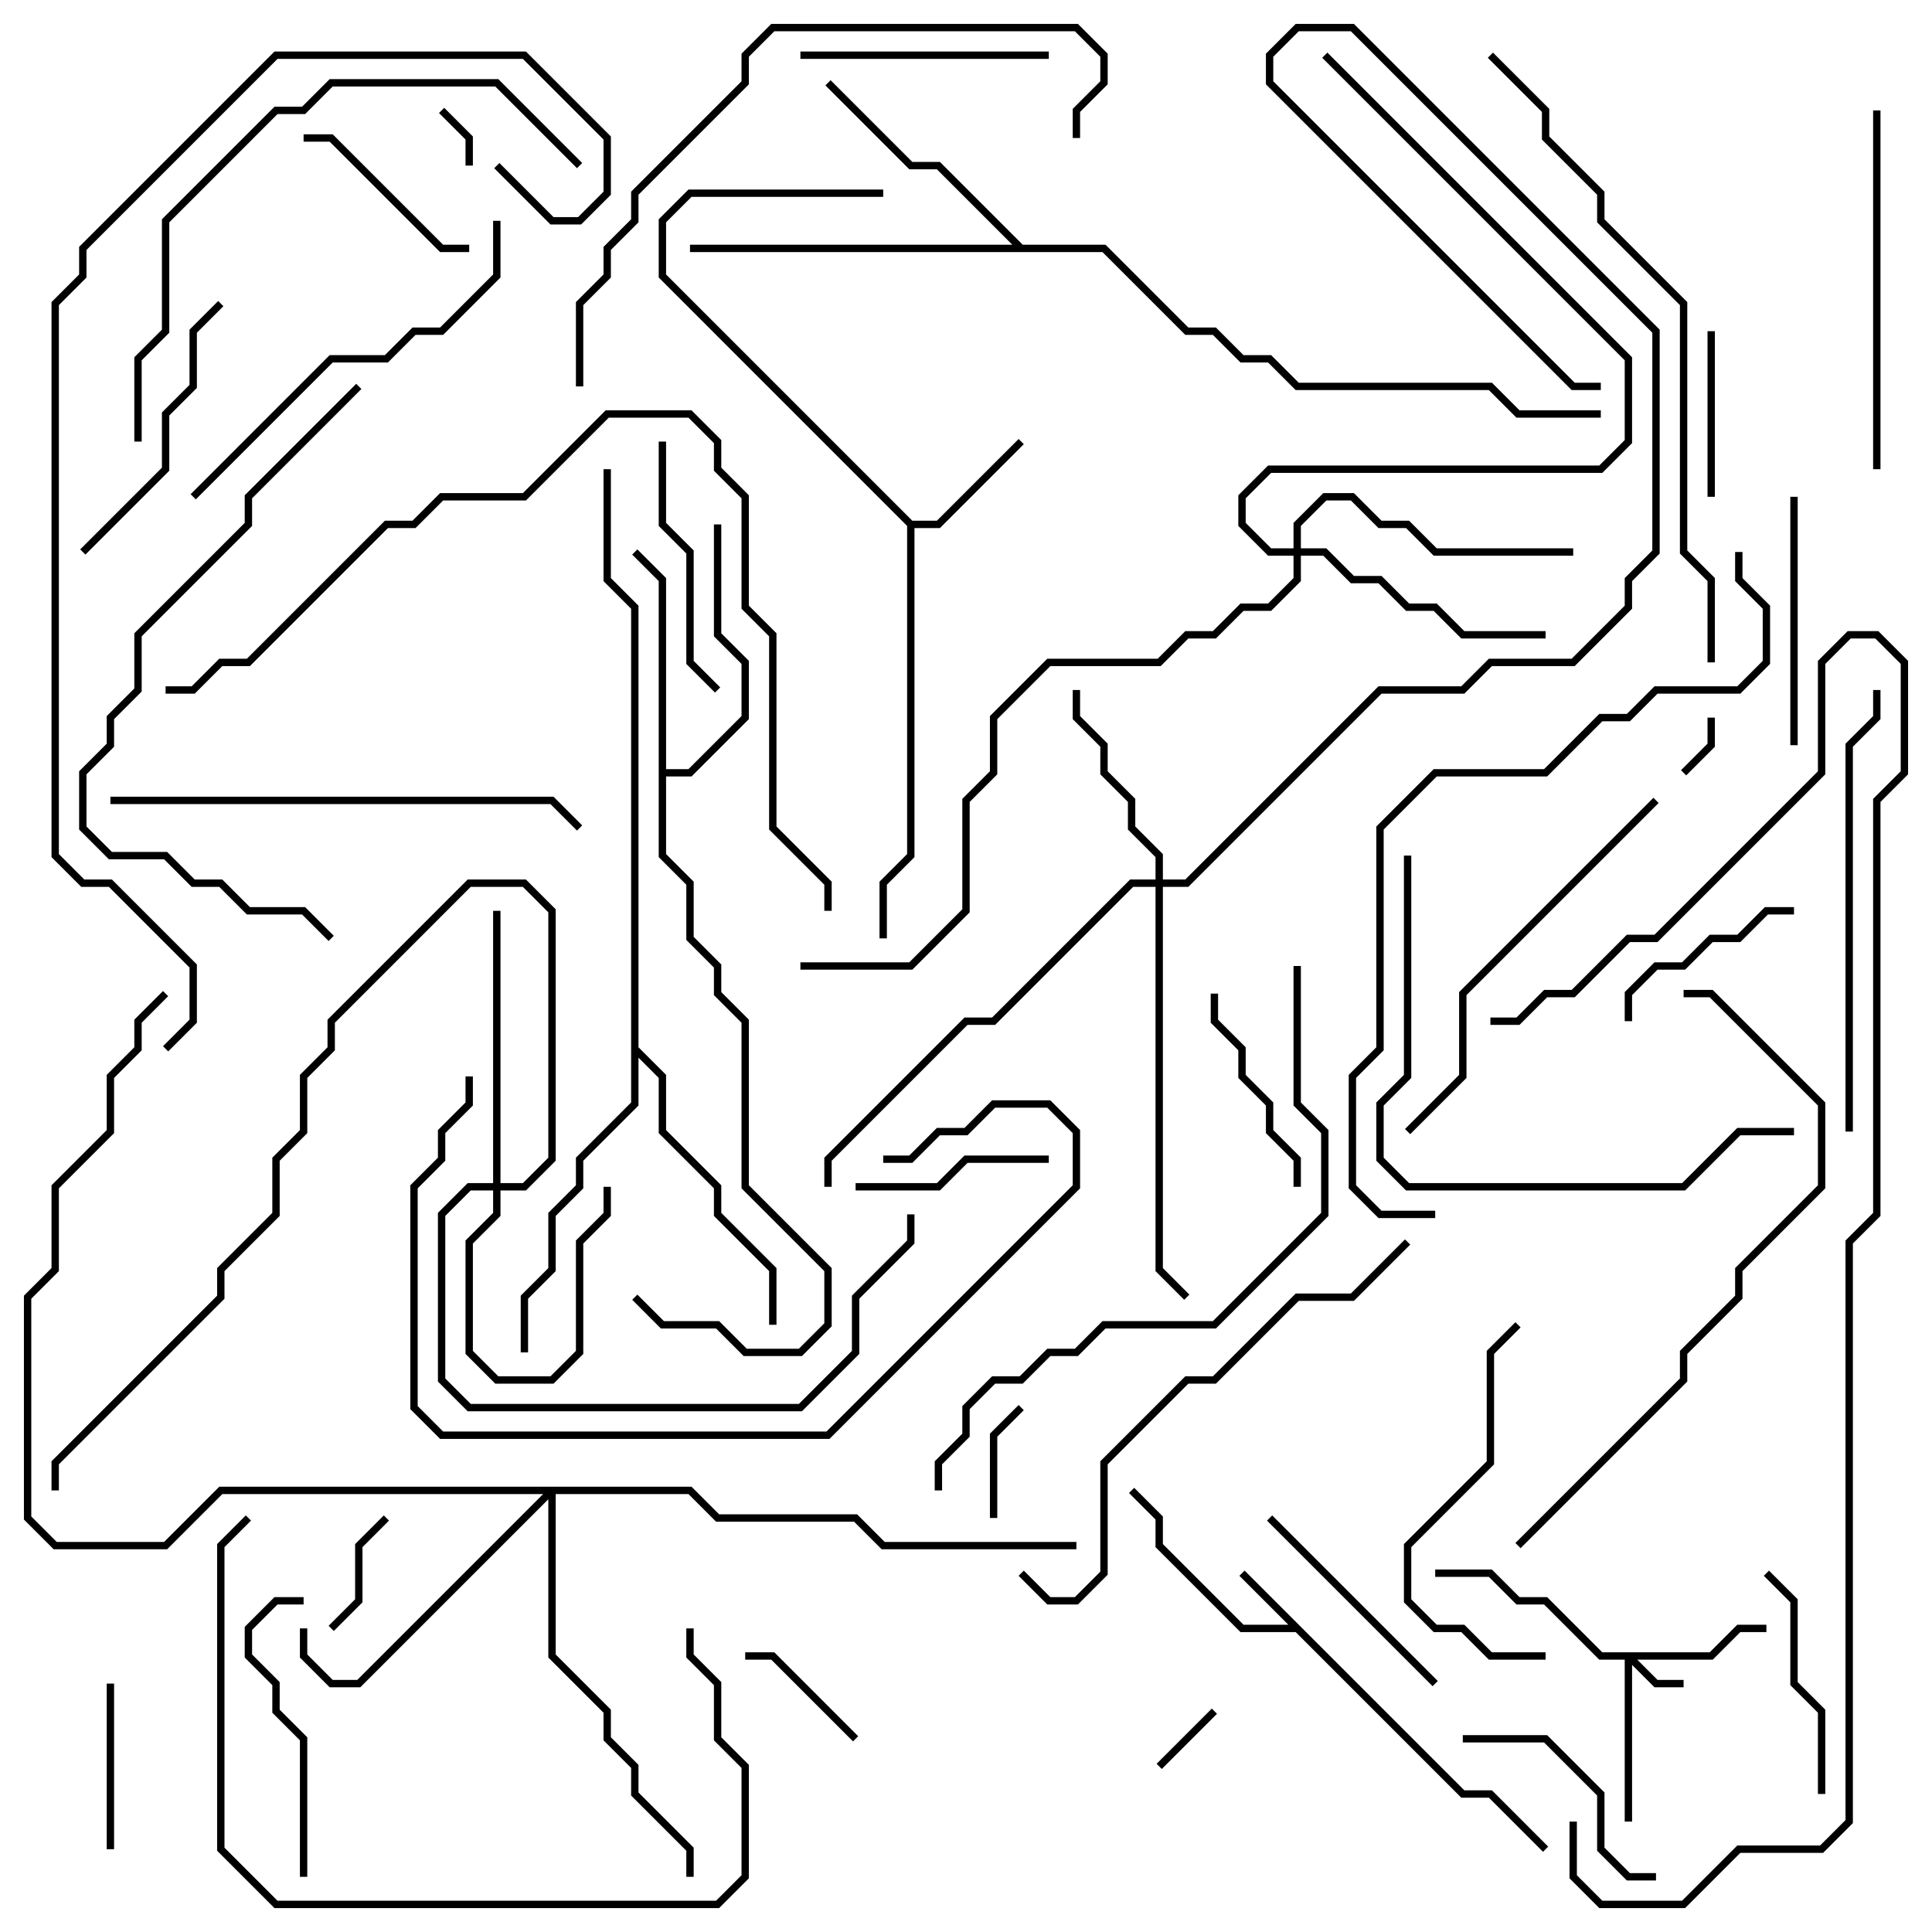 <svg version="1.1" width="105" height="105" xmlns="http://www.w3.org/2000/svg"><path d="M79.583,97.3L81.083,97.3L84.141,100.359L83.859,100.641L80.917,97.7L79.417,97.7L70.417,88.7L67.417,88.7L62.8,84.083L62.8,82.583L61.359,81.141L61.641,80.859L63.2,82.417L63.2,83.917L67.583,88.3L70.017,88.3L67.359,85.641L67.641,85.359z" stroke="none"/><path d="M49.583,28.3L50.917,28.3L55.359,23.859L55.641,24.141L51.083,28.7L49.7,28.7L49.7,46.583L48.2,48.083L48.2,51L47.8,51L47.8,47.917L49.3,46.417L49.3,28.583L35.8,15.083L35.8,11.917L37.417,10.3L48,10.3L48,10.7L37.583,10.7L36.2,12.083L36.2,14.917z" stroke="none"/><path d="M35.8,31.583L34.359,30.141L34.641,29.859L36.2,31.417L36.2,41.8L37.417,41.8L40.3,38.917L40.3,36.083L38.8,34.583L38.8,28.5L39.2,28.5L39.2,34.417L40.7,35.917L40.7,39.083L37.583,42.2L36.2,42.2L36.2,46.417L37.7,47.917L37.7,50.917L39.2,52.417L39.2,53.917L40.7,55.417L40.7,64.417L45.2,68.917L45.2,72.083L43.583,73.7L40.417,73.7L38.917,72.2L35.917,72.2L34.359,70.641L34.641,70.359L36.083,71.8L39.083,71.8L40.583,73.3L43.417,73.3L44.8,71.917L44.8,69.083L40.3,64.583L40.3,55.583L38.8,54.083L38.8,52.583L37.3,51.083L37.3,48.083L35.8,46.583z" stroke="none"/><path d="M55.583,13.3L60.083,13.3L64.583,17.8L66.083,17.8L67.583,19.3L69.083,19.3L70.583,20.8L81.083,20.8L82.583,22.3L87,22.3L87,22.7L82.417,22.7L80.917,21.2L70.417,21.2L68.917,19.7L67.417,19.7L65.917,18.2L64.417,18.2L59.917,13.7L37.5,13.7L37.5,13.3L55.017,13.3L50.917,9.2L49.417,9.2L44.859,4.641L45.141,4.359L49.583,8.8L51.083,8.8z" stroke="none"/><path d="M34.3,33.083L32.8,31.583L32.8,25.5L33.2,25.5L33.2,31.417L34.7,32.917L34.7,56.917L36.2,58.417L36.2,61.417L39.2,64.417L39.2,65.917L42.2,68.917L42.2,72L41.8,72L41.8,69.083L38.8,66.083L38.8,64.583L35.8,61.583L35.8,58.583L34.7,57.483L34.7,60.083L31.7,63.083L31.7,64.583L30.2,66.083L30.2,69.083L28.7,70.583L28.7,73.5L28.3,73.5L28.3,70.417L29.8,68.917L29.8,65.917L31.3,64.417L31.3,62.917L34.3,59.917z" stroke="none"/><path d="M92.917,89.8L94.417,88.3L96,88.3L96,88.7L94.583,88.7L93.083,90.2L88.983,90.2L90.083,91.3L91.5,91.3L91.5,91.7L89.917,91.7L88.7,90.483L88.7,99L88.3,99L88.3,90.2L86.917,90.2L83.917,87.2L82.417,87.2L80.917,85.7L78,85.7L78,85.3L81.083,85.3L82.583,86.8L84.083,86.8L87.083,89.8z" stroke="none"/><path d="M26.8,64.3L26.8,49.5L27.2,49.5L27.2,64.3L28.417,64.3L29.8,62.917L29.8,49.583L28.417,48.2L25.583,48.2L18.2,55.583L18.2,57.083L16.7,58.583L16.7,61.583L15.2,63.083L15.2,66.083L12.2,69.083L12.2,70.583L3.2,79.583L3.2,81L2.8,81L2.8,79.417L11.8,70.417L11.8,68.917L14.8,65.917L14.8,62.917L16.3,61.417L16.3,58.417L17.8,56.917L17.8,55.417L25.417,47.8L28.583,47.8L30.2,49.417L30.2,63.083L28.583,64.7L27.2,64.7L27.2,66.083L25.7,67.583L25.7,73.417L27.083,74.8L29.917,74.8L31.3,73.417L31.3,67.417L32.8,65.917L32.8,64.5L33.2,64.5L33.2,66.083L31.7,67.583L31.7,73.583L30.083,75.2L26.917,75.2L25.3,73.583L25.3,67.417L26.8,65.917L26.8,64.7L25.583,64.7L24.2,66.083L24.2,74.917L25.583,76.3L43.417,76.3L46.3,73.417L46.3,70.417L49.3,67.417L49.3,66L49.7,66L49.7,67.583L46.7,70.583L46.7,73.583L43.583,76.7L25.417,76.7L23.8,75.083L23.8,65.917L25.417,64.3z" stroke="none"/><path d="M62.8,47.8L62.8,46.583L61.3,45.083L61.3,43.583L59.8,42.083L59.8,40.583L58.3,39.083L58.3,37.5L58.7,37.5L58.7,38.917L60.2,40.417L60.2,41.917L61.7,43.417L61.7,44.917L63.2,46.417L63.2,47.8L64.417,47.8L74.917,37.3L79.417,37.3L80.917,35.8L85.417,35.8L88.3,32.917L88.3,31.417L89.8,29.917L89.8,18.083L73.417,1.7L70.583,1.7L69.2,3.083L69.2,4.417L85.583,20.8L87,20.8L87,21.2L85.417,21.2L68.8,4.583L68.8,2.917L70.417,1.3L73.583,1.3L90.2,17.917L90.2,30.083L88.7,31.583L88.7,33.083L85.583,36.2L81.083,36.2L79.583,37.7L75.083,37.7L64.583,48.2L63.2,48.2L63.2,68.917L64.641,70.359L64.359,70.641L62.8,69.083L62.8,48.2L61.583,48.2L54.083,55.7L52.583,55.7L45.2,63.083L45.2,64.5L44.8,64.5L44.8,62.917L52.417,55.3L53.917,55.3L61.417,47.8z" stroke="none"/><path d="M70.3,29.8L70.3,28.417L71.917,26.8L73.583,26.8L75.083,28.3L76.583,28.3L78.083,29.8L85.5,29.8L85.5,30.2L77.917,30.2L76.417,28.7L74.917,28.7L73.417,27.2L72.083,27.2L70.7,28.583L70.7,29.8L72.083,29.8L73.583,31.3L75.083,31.3L76.583,32.8L78.083,32.8L79.583,34.3L84,34.3L84,34.7L79.417,34.7L77.917,33.2L76.417,33.2L74.917,31.7L73.417,31.7L71.917,30.2L70.7,30.2L70.7,31.583L69.083,33.2L67.583,33.2L66.083,34.7L64.583,34.7L63.083,36.2L57.083,36.2L54.2,39.083L54.2,42.083L52.7,43.583L52.7,49.583L49.583,52.7L43.5,52.7L43.5,52.3L49.417,52.3L52.3,49.417L52.3,43.417L53.8,41.917L53.8,38.917L56.917,35.8L62.917,35.8L64.417,34.3L65.917,34.3L67.417,32.8L68.917,32.8L70.3,31.417L70.3,30.2L68.917,30.2L67.3,28.583L67.3,26.917L68.917,25.3L86.917,25.3L88.3,23.917L88.3,19.583L71.859,3.141L72.141,2.859L88.7,19.417L88.7,24.083L87.083,25.7L69.083,25.7L67.7,27.083L67.7,28.417L69.083,29.8z" stroke="none"/><path d="M37.583,80.8L39.083,82.3L46.583,82.3L48.083,83.8L58.5,83.8L58.5,84.2L47.917,84.2L46.417,82.7L38.917,82.7L37.417,81.2L30.2,81.2L30.2,89.917L33.2,92.917L33.2,94.417L34.7,95.917L34.7,97.417L37.7,100.417L37.7,102L37.3,102L37.3,100.583L34.3,97.583L34.3,96.083L32.8,94.583L32.8,93.083L29.8,90.083L29.8,81.483L19.583,91.7L17.917,91.7L16.3,90.083L16.3,88.5L16.7,88.5L16.7,89.917L18.083,91.3L19.417,91.3L29.517,81.2L12.083,81.2L9.083,84.2L2.917,84.2L1.3,82.583L1.3,70.417L2.8,68.917L2.8,64.417L5.8,61.417L5.8,58.417L7.3,56.917L7.3,55.417L8.859,53.859L9.141,54.141L7.7,55.583L7.7,57.083L6.2,58.583L6.2,61.583L3.2,64.583L3.2,69.083L1.7,70.583L1.7,82.417L3.083,83.8L8.917,83.8L11.917,80.8z" stroke="none"/><path d="M92.8,39L93.2,39L93.2,40.583L91.641,42.141L91.359,41.859L92.8,40.417z" stroke="none"/><path d="M25.7,9L25.3,9L25.3,7.583L23.859,6.141L24.141,5.859L25.7,7.417z" stroke="none"/><path d="M63.141,96.141L62.859,95.859L65.859,92.859L66.141,93.141z" stroke="none"/><path d="M54.2,82.5L53.8,82.5L53.8,77.917L55.359,76.359L55.641,76.641L54.2,78.083z" stroke="none"/><path d="M18.141,88.641L17.859,88.359L19.3,86.917L19.3,83.917L20.859,82.359L21.141,82.641L19.7,84.083L19.7,87.083z" stroke="none"/><path d="M40.5,90.2L40.5,89.8L42.083,89.8L46.641,94.359L46.359,94.641L41.917,90.2z" stroke="none"/><path d="M6.2,100.5L5.8,100.5L5.8,91.5L6.2,91.5z" stroke="none"/><path d="M93.2,27L92.8,27L92.8,18L93.2,18z" stroke="none"/><path d="M57,62.8L57,63.2L52.583,63.2L51.083,64.7L46.5,64.7L46.5,64.3L50.917,64.3L52.417,62.8z" stroke="none"/><path d="M16.5,7.7L16.5,7.3L18.083,7.3L24.083,13.3L25.5,13.3L25.5,13.7L23.917,13.7L17.917,7.7z" stroke="none"/><path d="M97.5,49.3L97.5,49.7L96.083,49.7L94.583,51.2L93.083,51.2L91.583,52.7L90.083,52.7L88.7,54.083L88.7,55.5L88.3,55.5L88.3,53.917L89.917,52.3L91.417,52.3L92.917,50.8L94.417,50.8L95.917,49.3z" stroke="none"/><path d="M65.8,54L66.2,54L66.2,55.417L67.7,56.917L67.7,58.417L69.2,59.917L69.2,61.417L70.7,62.917L70.7,64.5L70.3,64.5L70.3,63.083L68.8,61.583L68.8,60.083L67.3,58.583L67.3,57.083L65.8,55.583z" stroke="none"/><path d="M95.859,85.641L96.141,85.359L97.7,86.917L97.7,91.417L99.2,92.917L99.2,97.5L98.8,97.5L98.8,93.083L97.3,91.583L97.3,87.083z" stroke="none"/><path d="M68.859,82.641L69.141,82.359L78.141,91.359L77.859,91.641z" stroke="none"/><path d="M90,101.8L90,102.2L88.417,102.2L86.8,100.583L86.8,97.583L83.917,94.7L79.5,94.7L79.5,94.3L84.083,94.3L87.2,97.417L87.2,100.417L88.583,101.8z" stroke="none"/><path d="M97.7,40.5L97.3,40.5L97.3,27L97.7,27z" stroke="none"/><path d="M57,2.8L57,3.2L43.5,3.2L43.5,2.8z" stroke="none"/><path d="M35.8,24L36.2,24L36.2,28.417L37.7,29.917L37.7,35.917L39.141,37.359L38.859,37.641L37.3,36.083L37.3,30.083L35.8,28.583z" stroke="none"/><path d="M16.5,86.8L16.5,87.2L15.083,87.2L13.7,88.583L13.7,89.917L15.2,91.417L15.2,92.917L16.7,94.417L16.7,102L16.3,102L16.3,94.583L14.8,93.083L14.8,91.583L13.3,90.083L13.3,88.417L14.917,86.8z" stroke="none"/><path d="M4.641,30.141L4.359,29.859L8.8,25.417L8.8,22.417L10.3,20.917L10.3,17.917L11.859,16.359L12.141,16.641L10.7,18.083L10.7,21.083L9.2,22.583L9.2,25.583z" stroke="none"/><path d="M84,89.8L84,90.2L80.917,90.2L79.417,88.7L77.917,88.7L76.3,87.083L76.3,83.917L80.8,79.417L80.8,73.417L82.359,71.859L82.641,72.141L81.2,73.583L81.2,79.583L76.7,84.083L76.7,86.917L78.083,88.3L79.583,88.3L81.083,89.8z" stroke="none"/><path d="M101.8,6L102.2,6L102.2,25.5L101.8,25.5z" stroke="none"/><path d="M26.8,12L27.2,12L27.2,15.083L24.083,18.2L22.583,18.2L21.083,19.7L18.083,19.7L10.641,27.141L10.359,26.859L17.917,19.3L20.917,19.3L22.417,17.8L23.917,17.8L26.8,14.917z" stroke="none"/><path d="M89.859,43.359L90.141,43.641L79.7,54.083L79.7,58.583L76.641,61.641L76.359,61.359L79.3,58.417L79.3,53.917z" stroke="none"/><path d="M25.3,58.5L25.7,58.5L25.7,60.083L24.2,61.583L24.2,63.083L22.7,64.583L22.7,76.417L24.083,77.8L44.917,77.8L58.3,64.417L58.3,61.583L56.917,60.2L54.083,60.2L52.583,61.7L51.083,61.7L49.583,63.2L48,63.2L48,62.8L49.417,62.8L50.917,61.3L52.417,61.3L53.917,59.8L57.083,59.8L58.7,61.417L58.7,64.583L45.083,78.2L23.917,78.2L22.3,76.583L22.3,64.417L23.8,62.917L23.8,61.417L25.3,59.917z" stroke="none"/><path d="M100.7,61.5L100.3,61.5L100.3,40.417L101.8,38.917L101.8,37.5L102.2,37.5L102.2,39.083L100.7,40.583z" stroke="none"/><path d="M13.359,82.359L13.641,82.641L12.2,84.083L12.2,100.417L15.083,103.3L38.917,103.3L40.3,101.917L40.3,96.083L38.8,94.583L38.8,91.583L37.3,90.083L37.3,88.5L37.7,88.5L37.7,89.917L39.2,91.417L39.2,94.417L40.7,95.917L40.7,102.083L39.083,103.7L14.917,103.7L11.8,100.583L11.8,83.917z" stroke="none"/><path d="M6,43.7L6,43.3L30.083,43.3L31.641,44.859L31.359,45.141L29.917,43.7z" stroke="none"/><path d="M76.3,46.5L76.7,46.5L76.7,58.583L75.2,60.083L75.2,62.917L76.583,64.3L91.417,64.3L94.417,61.3L97.5,61.3L97.5,61.7L94.583,61.7L91.583,64.7L76.417,64.7L74.8,63.083L74.8,59.917L76.3,58.417z" stroke="none"/><path d="M76.359,67.359L76.641,67.641L73.583,70.7L70.583,70.7L66.083,75.2L64.583,75.2L60.2,79.583L60.2,85.583L58.583,87.2L56.917,87.2L55.359,85.641L55.641,85.359L57.083,86.8L58.417,86.8L59.8,85.417L59.8,79.417L64.417,74.8L65.917,74.8L70.417,70.3L73.417,70.3z" stroke="none"/><path d="M31.641,8.859L31.359,9.141L26.917,4.7L18.083,4.7L16.583,6.2L15.083,6.2L9.2,12.083L9.2,18.083L7.7,19.583L7.7,24L7.3,24L7.3,19.417L8.8,17.917L8.8,11.917L14.917,5.8L16.417,5.8L17.917,4.3L27.083,4.3z" stroke="none"/><path d="M19.359,20.859L19.641,21.141L13.7,27.083L13.7,28.583L7.7,34.583L7.7,37.583L6.2,39.083L6.2,40.583L4.7,42.083L4.7,44.917L6.083,46.3L9.083,46.3L10.583,47.8L12.083,47.8L13.583,49.3L16.583,49.3L18.141,50.859L17.859,51.141L16.417,49.7L13.417,49.7L11.917,48.2L10.417,48.2L8.917,46.7L5.917,46.7L4.3,45.083L4.3,41.917L5.8,40.417L5.8,38.917L7.3,37.417L7.3,34.417L13.3,28.417L13.3,26.917z" stroke="none"/><path d="M31.7,21L31.3,21L31.3,16.417L32.8,14.917L32.8,13.417L34.3,11.917L34.3,10.417L40.3,4.417L40.3,2.917L41.917,1.3L58.583,1.3L60.2,2.917L60.2,4.583L58.7,6.083L58.7,7.5L58.3,7.5L58.3,5.917L59.8,4.417L59.8,3.083L58.417,1.7L42.083,1.7L40.7,3.083L40.7,4.583L34.7,10.583L34.7,12.083L33.2,13.583L33.2,15.083L31.7,16.583z" stroke="none"/><path d="M82.641,84.141L82.359,83.859L91.3,74.917L91.3,73.417L94.3,70.417L94.3,68.917L98.8,64.417L98.8,60.083L92.917,54.2L91.5,54.2L91.5,53.8L93.083,53.8L99.2,59.917L99.2,64.583L94.7,69.083L94.7,70.583L91.7,73.583L91.7,75.083z" stroke="none"/><path d="M70.3,52.5L70.7,52.5L70.7,59.917L72.2,61.417L72.2,66.083L66.083,72.2L60.083,72.2L58.583,73.7L57.083,73.7L55.583,75.2L54.083,75.2L52.7,76.583L52.7,78.083L51.2,79.583L51.2,81L50.8,81L50.8,79.417L52.3,77.917L52.3,76.417L53.917,74.8L55.417,74.8L56.917,73.3L58.417,73.3L59.917,71.8L65.917,71.8L71.8,65.917L71.8,61.583L70.3,60.083z" stroke="none"/><path d="M93.2,36L92.8,36L92.8,31.583L91.3,30.083L91.3,16.583L86.8,12.083L86.8,10.583L83.8,7.583L83.8,6.083L80.859,3.141L81.141,2.859L84.2,5.917L84.2,7.417L87.2,10.417L87.2,11.917L91.7,16.417L91.7,29.917L93.2,31.417z" stroke="none"/><path d="M9,37.7L9,37.3L10.417,37.3L11.917,35.8L13.417,35.8L20.917,28.3L22.417,28.3L23.917,26.8L28.417,26.8L32.917,22.3L37.583,22.3L39.2,23.917L39.2,25.417L40.7,26.917L40.7,32.917L42.2,34.417L42.2,44.917L45.2,47.917L45.2,49.5L44.8,49.5L44.8,48.083L41.8,45.083L41.8,34.583L40.3,33.083L40.3,27.083L38.8,25.583L38.8,24.083L37.417,22.7L33.083,22.7L28.583,27.2L24.083,27.2L22.583,28.7L21.083,28.7L13.583,36.2L12.083,36.2L10.583,37.7z" stroke="none"/><path d="M94.3,30L94.7,30L94.7,31.417L96.2,32.917L96.2,36.083L94.583,37.7L90.083,37.7L88.583,39.2L87.083,39.2L84.083,42.2L78.083,42.2L75.2,45.083L75.2,57.083L73.7,58.583L73.7,64.417L75.083,65.8L78,65.8L78,66.2L74.917,66.2L73.3,64.583L73.3,58.417L74.8,56.917L74.8,44.917L77.917,41.8L83.917,41.8L86.917,38.8L88.417,38.8L89.917,37.3L94.417,37.3L95.8,35.917L95.8,33.083L94.3,31.583z" stroke="none"/><path d="M85.3,99L85.7,99L85.7,101.917L87.083,103.3L91.417,103.3L94.417,100.3L98.917,100.3L100.3,98.917L100.3,67.417L101.8,65.917L101.8,43.417L103.3,41.917L103.3,36.083L101.917,34.7L100.583,34.7L99.2,36.083L99.2,42.083L90.083,51.2L88.583,51.2L85.583,54.2L84.083,54.2L82.583,55.7L81,55.7L81,55.3L82.417,55.3L83.917,53.8L85.417,53.8L88.417,50.8L89.917,50.8L98.8,41.917L98.8,35.917L100.417,34.3L102.083,34.3L103.7,35.917L103.7,42.083L102.2,43.583L102.2,66.083L100.7,67.583L100.7,99.083L99.083,100.7L94.583,100.7L91.583,103.7L86.917,103.7L85.3,102.083z" stroke="none"/><path d="M9.141,57.141L8.859,56.859L10.3,55.417L10.3,52.583L5.917,48.2L4.417,48.2L2.8,46.583L2.8,16.417L4.3,14.917L4.3,13.417L14.917,2.8L28.583,2.8L33.2,7.417L33.2,10.583L31.583,12.2L29.917,12.2L26.859,9.141L27.141,8.859L30.083,11.8L31.417,11.8L32.8,10.417L32.8,7.583L28.417,3.2L15.083,3.2L4.7,13.583L4.7,15.083L3.2,16.583L3.2,46.417L4.583,47.8L6.083,47.8L10.7,52.417L10.7,55.583z" stroke="none"/></svg>
